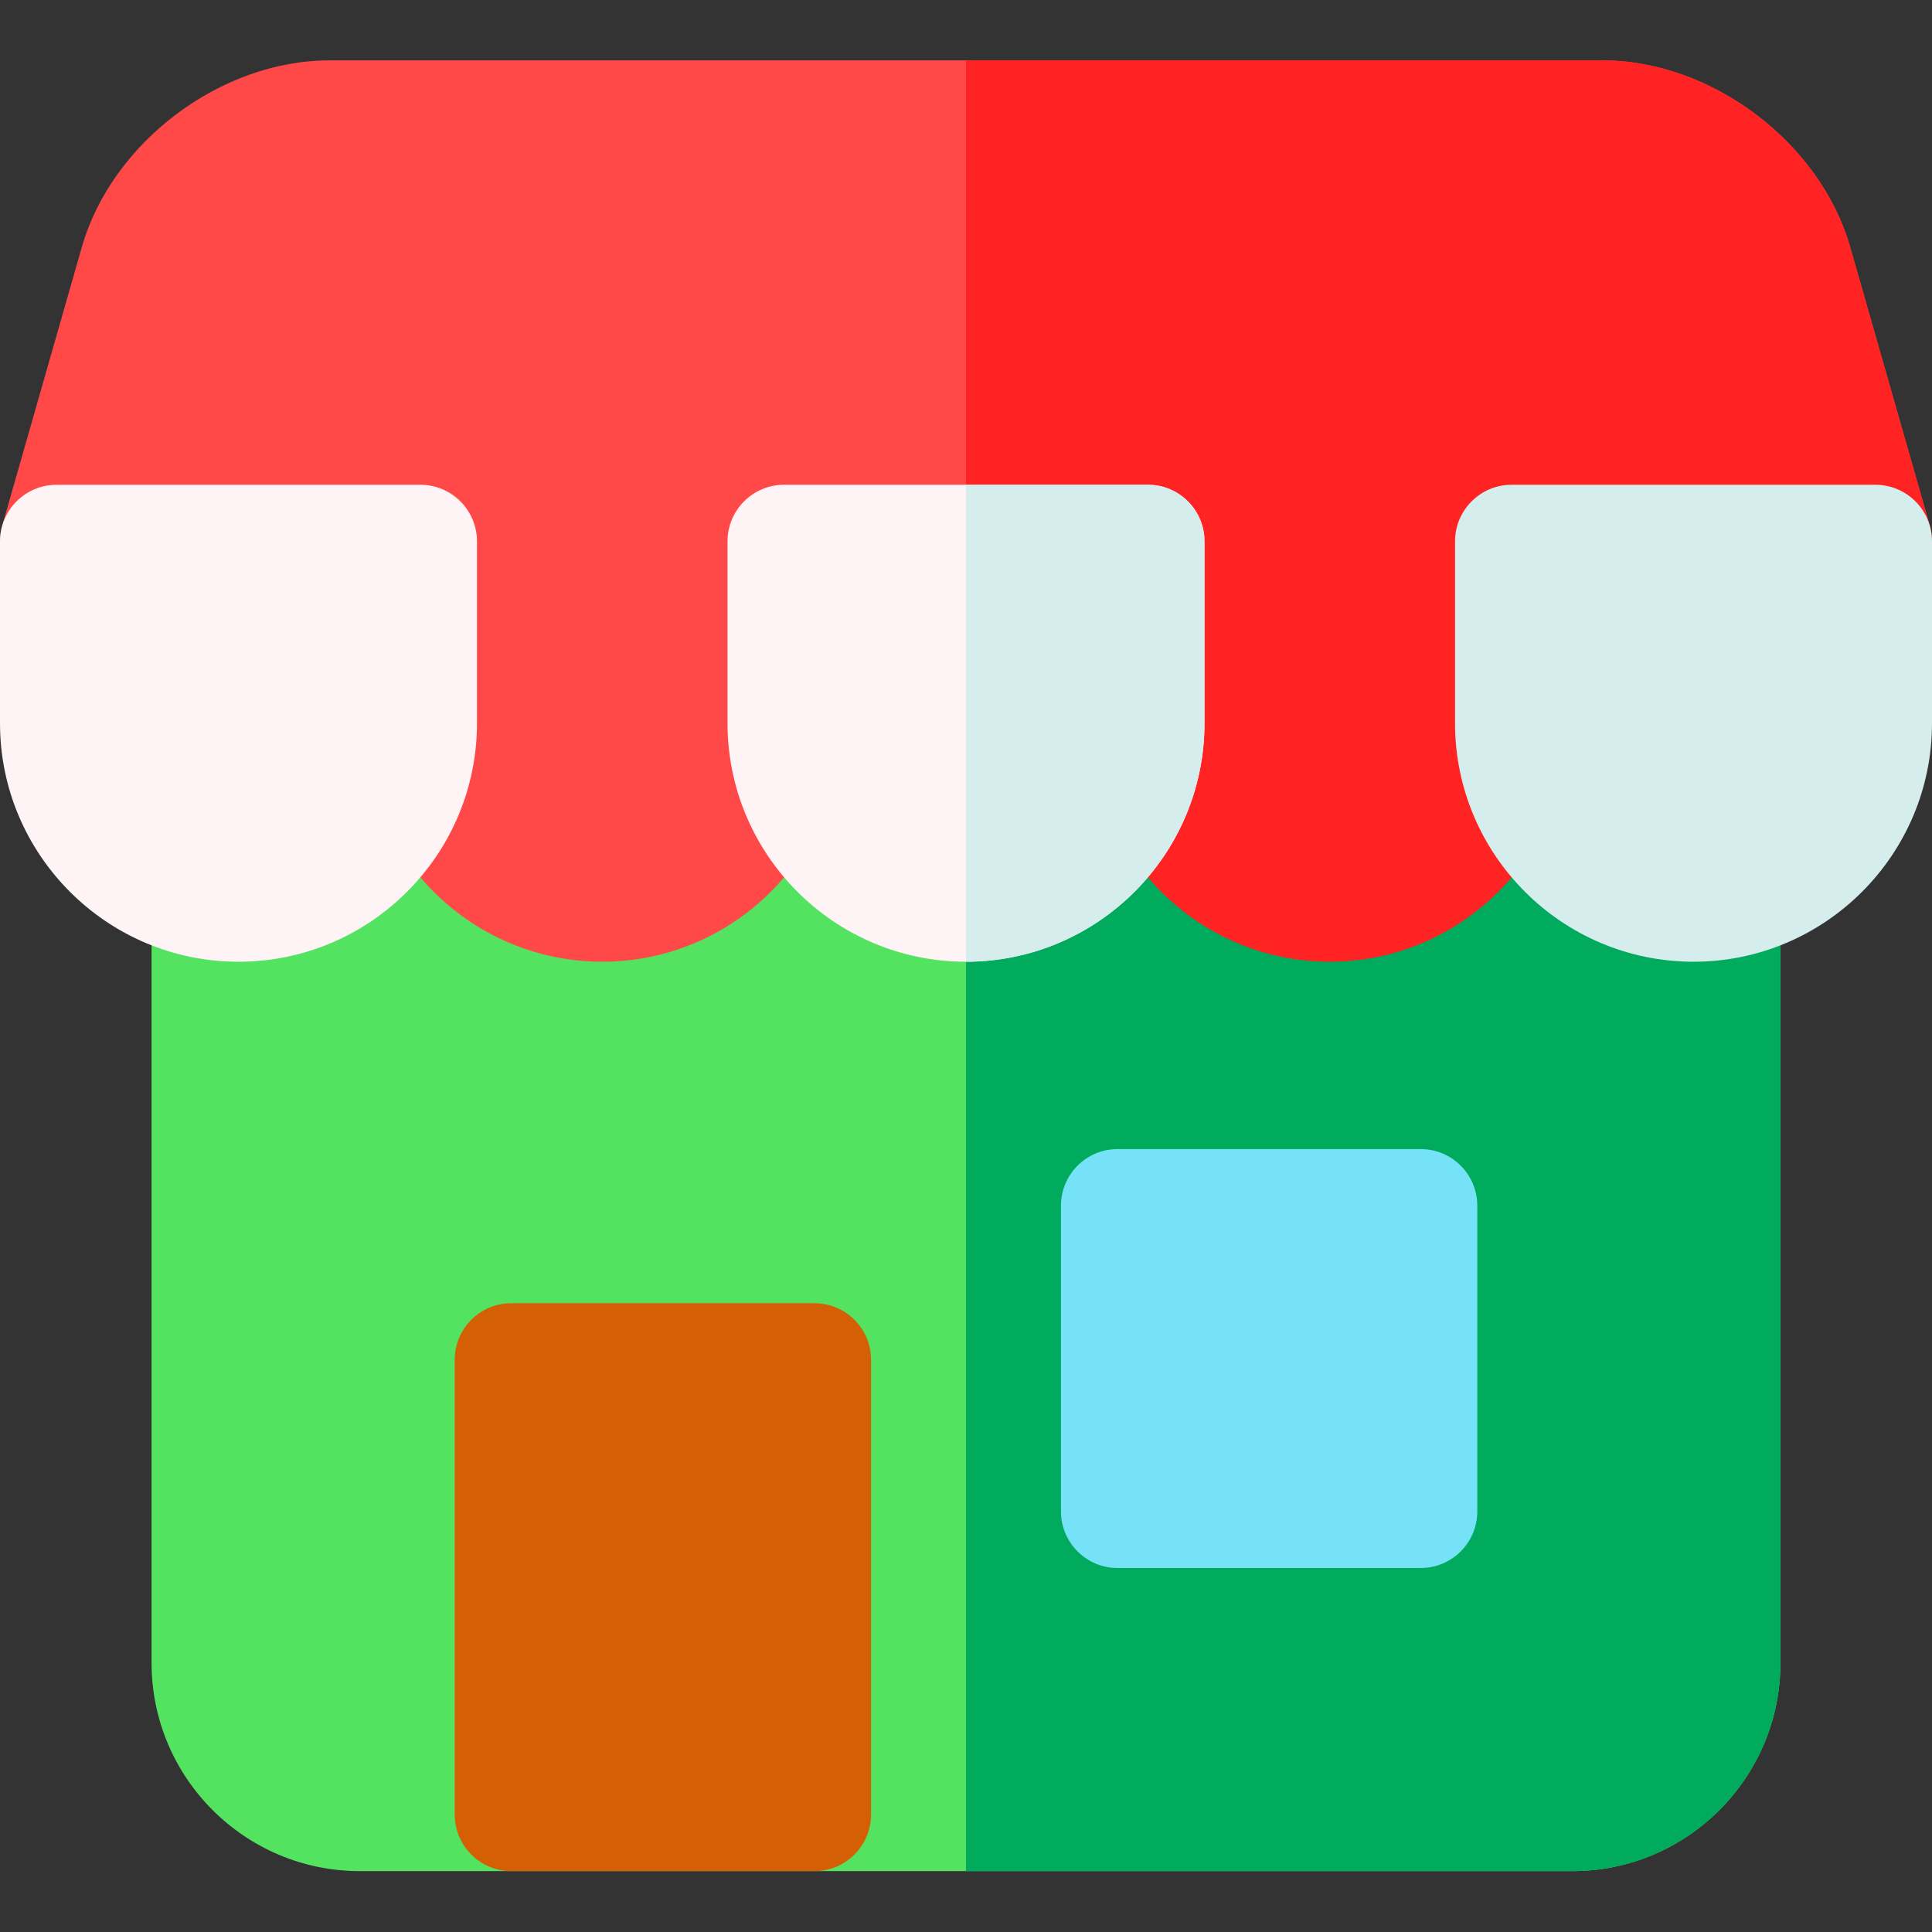 <svg height="512pt" viewBox="0 -16 512 512" width="512pt" xmlns="http://www.w3.org/2000/svg"><rect x="0" y="-16" width="512" height="512" fill="#333333" stroke="none"/><path d="m467.43 212.574c-2.812-2.809-6.621-4.387-10.598-4.387-.008 0-.016 0-.023 0l-401.664.68c-8.273.016-14.977 6.727-14.977 15v200.832c0 30.422 24.75 55.168 55.168 55.168h321.332c30.418 0 55.164-24.746 55.164-55.168v-201.512c.004-3.98-1.582-7.801-4.402-10.613zm0 0" fill="#54e360"/><path d="m467.43 212.574c-2.812-2.809-6.621-4.387-10.598-4.387-.008 0-.016 0-.023 0l-200.809.34v271.34h160.668c30.418 0 55.164-24.746 55.164-55.168v-201.512c.004-3.98-1.582-7.801-4.402-10.613zm0 0" fill="#00ab5e"/><path d="m215.836 329.367h-80.332c-8.285 0-15 6.715-15 15v120.5c0 8.285 6.715 15 15 15h80.332c8.285 0 15-6.715 15-15v-120.5c0-8.285-6.715-15-15-15zm0 0" fill="#d55f05"/><path d="m376.5 288.52h-80.332c-8.285 0-15 6.719-15 15v81.016c0 8.281 6.715 15 15 15h80.332c8.285 0 15-6.719 15-15v-81.016c0-8.281-6.715-15-15-15zm0 0" fill="#76e2f8"/><path d="m511.422 123.348-21.102-73.844c-7.93-27.762-36.754-49.504-65.621-49.504h-337.398c-28.871 0-57.695 21.742-65.621 49.504l-21.102 73.844c-1.293 4.523-.387 9.395 2.445 13.152 2.836 3.758 7.27 5.969 11.977 5.969h482c4.707 0 9.141-2.211 11.973-5.969 2.836-3.758 3.742-8.629 2.449-13.152zm0 0" fill="#ff4949"/><path d="m511.422 123.348-21.102-73.844c-7.93-27.762-36.754-49.504-65.621-49.504h-168.699v142.469h241c4.707 0 9.141-2.211 11.977-5.969 2.832-3.758 3.738-8.629 2.445-13.152zm0 0" fill="#ff2323"/><path d="m207.801 112.469h-96.398c-8.285 0-15 6.715-15 15v48.195c0 34.852 28.352 63.203 63.199 63.203 34.848 0 63.199-28.352 63.199-63.203v-48.195c0-8.285-6.715-15-15-15zm0 0" fill="#ff4949"/><path d="m400.598 112.469h-96.398c-8.281 0-15 6.715-15 15v48.195c0 34.852 28.352 63.203 63.203 63.203 34.848 0 63.195-28.352 63.195-63.203v-48.195c0-8.285-6.715-15-15-15zm0 0" fill="#ff2323"/><path d="m111.402 112.469h-96.402c-8.285 0-15 6.715-15 15v48.195c0 34.852 28.352 63.203 63.199 63.203 34.852 0 63.203-28.352 63.203-63.203v-48.195c0-8.285-6.719-15-15-15zm0 0" fill="#fef4f5"/><path d="m304.199 112.469h-96.398c-8.285 0-15 6.715-15 15v48.195c0 34.852 28.352 63.203 63.199 63.203s63.199-28.352 63.199-63.203v-48.195c0-8.285-6.715-15-15-15zm0 0" fill="#fef4f5"/><g fill="#d5eded"><path d="m497 112.469h-96.398c-8.285 0-15 6.715-15 15v48.195c0 34.852 28.352 63.203 63.199 63.203 34.848 0 63.199-28.352 63.199-63.203v-48.195c0-8.285-6.715-15-15-15zm0 0"/><path d="m304.199 112.469h-48.199v126.398c34.848 0 63.199-28.352 63.199-63.203v-48.195c0-8.285-6.715-15-15-15zm0 0"/></g></svg>